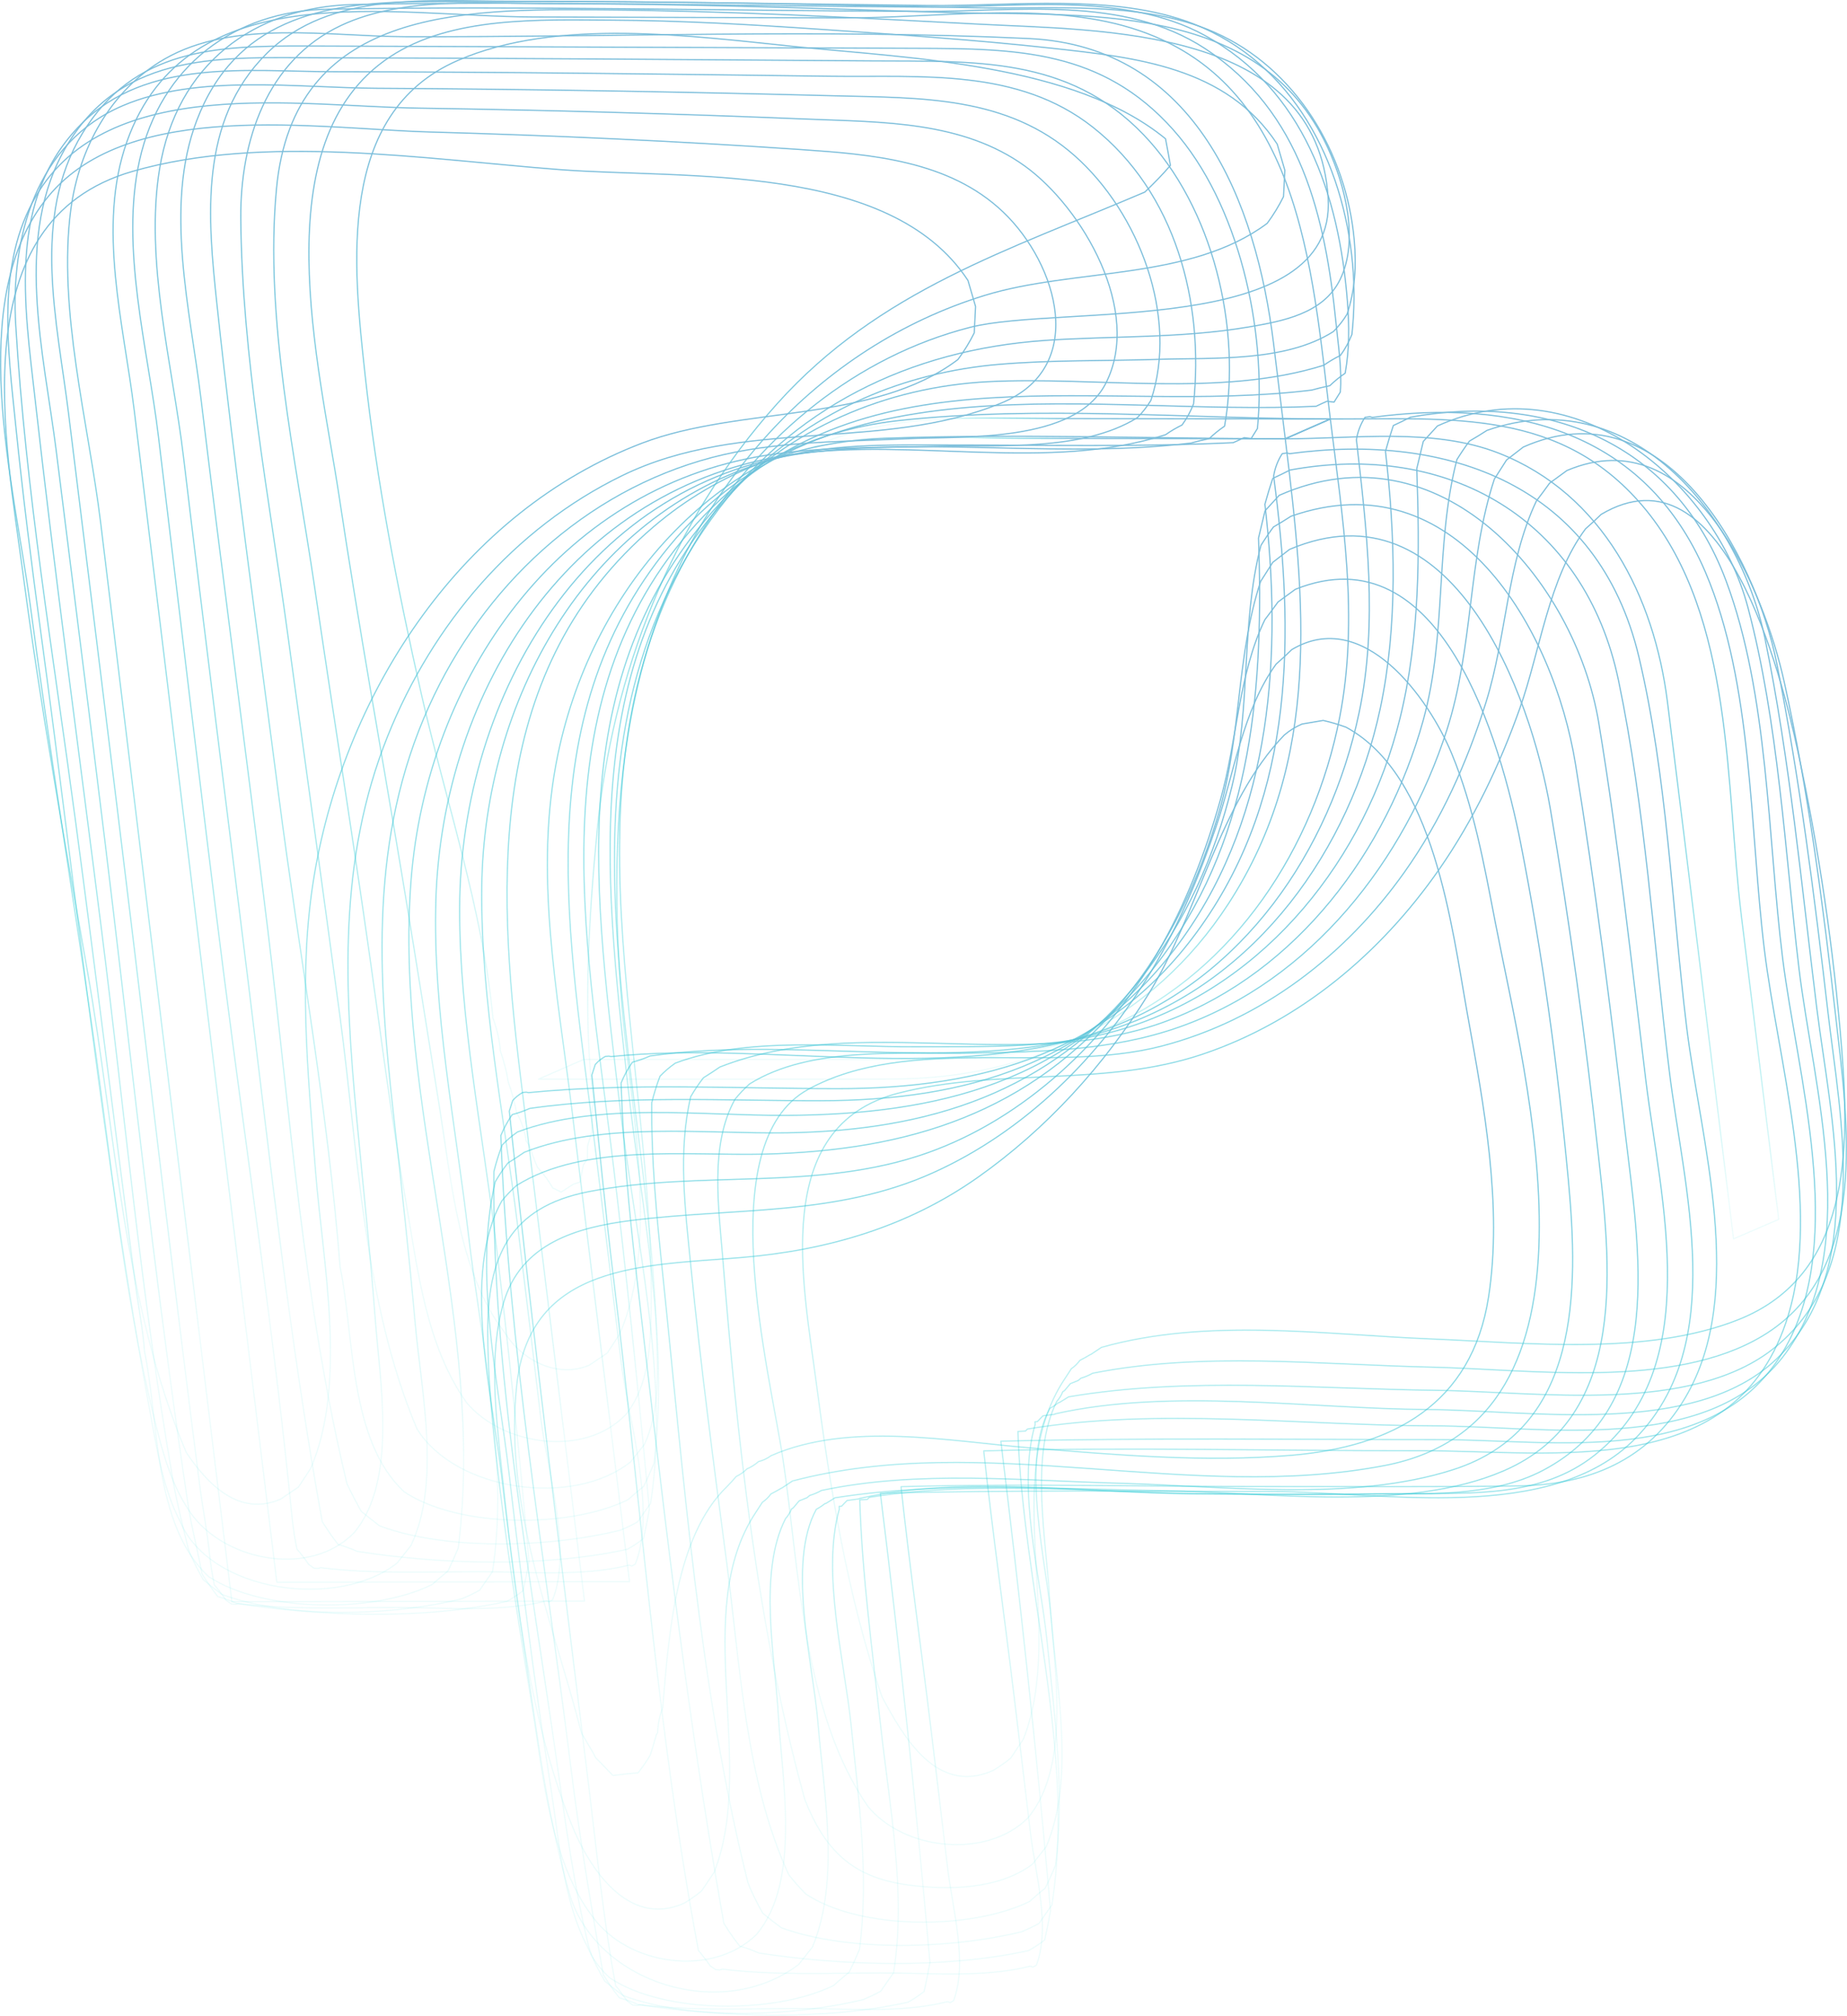 <?xml version="1.0" encoding="UTF-8"?>
<svg width="1935.258px" height="2112.289px" viewBox="0 0 1935.258 2112.289" version="1.1" xmlns="http://www.w3.org/2000/svg" xmlns:xlink="http://www.w3.org/1999/xlink">
    <title>资源 6</title>
    <defs>
        <linearGradient x1="50%" y1="29.672%" x2="24.616%" y2="75.626%" id="linearGradient-1">
            <stop stop-color="#7CBEDB" offset="0%"></stop>
            <stop stop-color="#03D3D3" stop-opacity="0.072" offset="100%"></stop>
        </linearGradient>
        <linearGradient x1="50%" y1="19.405%" x2="40.812%" y2="88.569%" id="linearGradient-2">
            <stop stop-color="#7CBEDB" offset="0%"></stop>
            <stop stop-color="#03D3D3" stop-opacity="0.072" offset="100%"></stop>
        </linearGradient>
        <linearGradient x1="50%" y1="19.405%" x2="33.065%" y2="88.569%" id="linearGradient-3">
            <stop stop-color="#7CBEDB" offset="0%"></stop>
            <stop stop-color="#03D3D3" stop-opacity="0.072" offset="100%"></stop>
        </linearGradient>
        <linearGradient x1="50%" y1="19.405%" x2="34.159%" y2="88.569%" id="linearGradient-4">
            <stop stop-color="#7CBEDB" offset="0%"></stop>
            <stop stop-color="#03D3D3" stop-opacity="0.072" offset="100%"></stop>
        </linearGradient>
        <linearGradient x1="50%" y1="19.405%" x2="34.79%" y2="88.569%" id="linearGradient-5">
            <stop stop-color="#7CBEDB" offset="0%"></stop>
            <stop stop-color="#03D3D3" stop-opacity="0.072" offset="100%"></stop>
        </linearGradient>
        <linearGradient x1="50%" y1="19.405%" x2="35.055%" y2="88.569%" id="linearGradient-6">
            <stop stop-color="#7CBEDB" offset="0%"></stop>
            <stop stop-color="#03D3D3" stop-opacity="0.072" offset="100%"></stop>
        </linearGradient>
        <linearGradient x1="50%" y1="19.405%" x2="35.135%" y2="88.569%" id="linearGradient-7">
            <stop stop-color="#7CBEDB" offset="0%"></stop>
            <stop stop-color="#03D3D3" stop-opacity="0.072" offset="100%"></stop>
        </linearGradient>
        <linearGradient x1="50%" y1="19.405%" x2="34.978%" y2="88.569%" id="linearGradient-8">
            <stop stop-color="#7CBEDB" offset="0%"></stop>
            <stop stop-color="#03D3D3" stop-opacity="0.072" offset="100%"></stop>
        </linearGradient>
        <linearGradient x1="50%" y1="19.405%" x2="34.795%" y2="88.569%" id="linearGradient-9">
            <stop stop-color="#7CBEDB" offset="0%"></stop>
            <stop stop-color="#03D3D3" stop-opacity="0.072" offset="100%"></stop>
        </linearGradient>
        <linearGradient x1="50%" y1="19.405%" x2="28.148%" y2="88.569%" id="linearGradient-10">
            <stop stop-color="#7CBEDB" offset="0%"></stop>
            <stop stop-color="#03D3D3" stop-opacity="0.072" offset="100%"></stop>
        </linearGradient>
        <linearGradient x1="50%" y1="19.405%" x2="32.843%" y2="88.569%" id="linearGradient-11">
            <stop stop-color="#7CBEDB" offset="0%"></stop>
            <stop stop-color="#03D3D3" stop-opacity="0.072" offset="100%"></stop>
        </linearGradient>
        <linearGradient x1="50%" y1="19.405%" x2="34.357%" y2="88.569%" id="linearGradient-12">
            <stop stop-color="#7CBEDB" offset="0%"></stop>
            <stop stop-color="#03D3D3" stop-opacity="0.072" offset="100%"></stop>
        </linearGradient>
        <linearGradient x1="50%" y1="19.405%" x2="34.834%" y2="88.569%" id="linearGradient-13">
            <stop stop-color="#7CBEDB" offset="0%"></stop>
            <stop stop-color="#03D3D3" stop-opacity="0.072" offset="100%"></stop>
        </linearGradient>
        <linearGradient x1="50%" y1="19.405%" x2="35.074%" y2="88.569%" id="linearGradient-14">
            <stop stop-color="#7CBEDB" offset="0%"></stop>
            <stop stop-color="#03D3D3" stop-opacity="0.072" offset="100%"></stop>
        </linearGradient>
        <linearGradient x1="50%" y1="19.405%" x2="35.18%" y2="88.569%" id="linearGradient-15">
            <stop stop-color="#7CBEDB" offset="0%"></stop>
            <stop stop-color="#03D3D3" stop-opacity="0.072" offset="100%"></stop>
        </linearGradient>
        <linearGradient x1="50%" y1="19.405%" x2="35.011%" y2="88.569%" id="linearGradient-16">
            <stop stop-color="#7CBEDB" offset="0%"></stop>
            <stop stop-color="#03D3D3" stop-opacity="0.072" offset="100%"></stop>
        </linearGradient>
        <linearGradient x1="50%" y1="19.405%" x2="34.804%" y2="88.569%" id="linearGradient-17">
            <stop stop-color="#7CBEDB" offset="0%"></stop>
            <stop stop-color="#03D3D3" stop-opacity="0.072" offset="100%"></stop>
        </linearGradient>
        <linearGradient x1="50%" y1="49.902%" x2="24.616%" y2="50.123%" id="linearGradient-18">
            <stop stop-color="#7CBEDB" offset="0%"></stop>
            <stop stop-color="#03D3D3" stop-opacity="0.072" offset="100%"></stop>
        </linearGradient>
        <linearGradient x1="50%" y1="19.405%" x2="34.759%" y2="88.569%" id="linearGradient-19">
            <stop stop-color="#7CBEDB" offset="0%"></stop>
            <stop stop-color="#03D3D3" stop-opacity="0.072" offset="100%"></stop>
        </linearGradient>
        <linearGradient x1="50%" y1="19.405%" x2="34.713%" y2="88.569%" id="linearGradient-20">
            <stop stop-color="#7CBEDB" offset="0%"></stop>
            <stop stop-color="#03D3D3" stop-opacity="0.072" offset="100%"></stop>
        </linearGradient>
        <linearGradient x1="50%" y1="19.405%" x2="37.486%" y2="88.569%" id="linearGradient-21">
            <stop stop-color="#7CBEDB" offset="0%"></stop>
            <stop stop-color="#03D3D3" stop-opacity="0.072" offset="100%"></stop>
        </linearGradient>
        <linearGradient x1="50%" y1="19.405%" x2="36.732%" y2="88.569%" id="linearGradient-22">
            <stop stop-color="#7CBEDB" offset="0%"></stop>
            <stop stop-color="#03D3D3" stop-opacity="0.072" offset="100%"></stop>
        </linearGradient>
        <linearGradient x1="50%" y1="19.405%" x2="36.233%" y2="88.569%" id="linearGradient-23">
            <stop stop-color="#7CBEDB" offset="0%"></stop>
            <stop stop-color="#03D3D3" stop-opacity="0.072" offset="100%"></stop>
        </linearGradient>
        <linearGradient x1="50%" y1="19.405%" x2="35.864%" y2="88.569%" id="linearGradient-24">
            <stop stop-color="#7CBEDB" offset="0%"></stop>
            <stop stop-color="#03D3D3" stop-opacity="0.072" offset="100%"></stop>
        </linearGradient>
        <linearGradient x1="50%" y1="19.405%" x2="35.602%" y2="88.569%" id="linearGradient-25">
            <stop stop-color="#7CBEDB" offset="0%"></stop>
            <stop stop-color="#03D3D3" stop-opacity="0.072" offset="100%"></stop>
        </linearGradient>
        <linearGradient x1="50%" y1="19.405%" x2="35.319%" y2="88.569%" id="linearGradient-26">
            <stop stop-color="#7CBEDB" offset="0%"></stop>
            <stop stop-color="#03D3D3" stop-opacity="0.072" offset="100%"></stop>
        </linearGradient>
        <linearGradient x1="50%" y1="19.405%" x2="35.124%" y2="88.569%" id="linearGradient-27">
            <stop stop-color="#7CBEDB" offset="0%"></stop>
            <stop stop-color="#03D3D3" stop-opacity="0.072" offset="100%"></stop>
        </linearGradient>
        <linearGradient x1="50%" y1="19.405%" x2="34.875%" y2="88.569%" id="linearGradient-28">
            <stop stop-color="#7CBEDB" offset="0%"></stop>
            <stop stop-color="#03D3D3" stop-opacity="0.072" offset="100%"></stop>
        </linearGradient>
        <linearGradient x1="50%" y1="19.405%" x2="36.923%" y2="88.569%" id="linearGradient-29">
            <stop stop-color="#7CBEDB" offset="0%"></stop>
            <stop stop-color="#03D3D3" stop-opacity="0.072" offset="100%"></stop>
        </linearGradient>
        <linearGradient x1="50%" y1="19.405%" x2="36.262%" y2="88.569%" id="linearGradient-30">
            <stop stop-color="#7CBEDB" offset="0%"></stop>
            <stop stop-color="#03D3D3" stop-opacity="0.072" offset="100%"></stop>
        </linearGradient>
        <linearGradient x1="50%" y1="19.405%" x2="35.863%" y2="88.569%" id="linearGradient-31">
            <stop stop-color="#7CBEDB" offset="0%"></stop>
            <stop stop-color="#03D3D3" stop-opacity="0.072" offset="100%"></stop>
        </linearGradient>
        <linearGradient x1="50%" y1="19.405%" x2="35.605%" y2="88.569%" id="linearGradient-32">
            <stop stop-color="#7CBEDB" offset="0%"></stop>
            <stop stop-color="#03D3D3" stop-opacity="0.072" offset="100%"></stop>
        </linearGradient>
        <linearGradient x1="50%" y1="19.405%" x2="35.379%" y2="88.569%" id="linearGradient-33">
            <stop stop-color="#7CBEDB" offset="0%"></stop>
            <stop stop-color="#03D3D3" stop-opacity="0.072" offset="100%"></stop>
        </linearGradient>
        <linearGradient x1="50%" y1="19.405%" x2="35.086%" y2="88.569%" id="linearGradient-34">
            <stop stop-color="#7CBEDB" offset="0%"></stop>
            <stop stop-color="#03D3D3" stop-opacity="0.072" offset="100%"></stop>
        </linearGradient>
        <linearGradient x1="50%" y1="19.405%" x2="34.845%" y2="88.569%" id="linearGradient-35">
            <stop stop-color="#7CBEDB" offset="0%"></stop>
            <stop stop-color="#03D3D3" stop-opacity="0.072" offset="100%"></stop>
        </linearGradient>
    </defs>
    <g id="PP" stroke="none" stroke-width="1" fill="none" fill-rule="evenodd">
        <g id="资源-6" transform="translate(0.632, 0.634)">
            <g id="编组" transform="translate(533, 470)"></g>
            <g id="编组" stroke-linecap="round" stroke-linejoin="round" stroke-width="1.25">
                <path d="M1346.041,459.165 C1366.886,629.032 1384.622,795.378 1286.465,946.406 C1206.686,1069.15 1079.293,1129.617 935.2,1130.078 C811.361,1130.473 687.521,1130.128 563.681,1130.144 L610.786,1109.593 C720.723,1109.593 830.676,1109.56 940.613,1109.544 C1019.059,1109.544 1092.899,1107.487 1165.373,1074.004 C1293.935,1014.639 1376.231,887.93 1402.951,751.595 C1423.516,646.654 1406.126,543.193 1393.26,438.433 L1346.041,459.148 L1346.041,459.148 L1346.041,459.165 Z" id="路径" stroke="url(#linearGradient-1)"></path>
                <path d="M1815.733,1297.543 C1792.649,1110.021 1770.027,922.433 1746.5,734.96 C1732.679,624.836 1679.06,517.197 1569.929,474.286 C1501.107,447.219 1418.317,459.28 1346.024,459.165 L1393.243,438.449 C1519.798,438.663 1636.595,426.504 1724.19,534.012 C1816.555,647.361 1807.078,822.148 1824.008,959.668 C1837.039,1065.481 1850.053,1171.311 1863.083,1277.124 L1815.716,1297.56 L1815.716,1297.56 L1815.733,1297.543 Z" id="路径" stroke="url(#linearGradient-2)"></path>
                <path d="M923.354,1777.052 C887.125,1671.551 869.126,1558.86 854.648,1448.407 C840.959,1343.975 806.129,1179.488 940.646,1144.87 C1045.121,1117.985 1155.798,1138.864 1259.22,1104.098 C1361.342,1069.776 1446.336,998.153 1507.458,910.126 C1543.391,858.363 1570.702,801.121 1591.762,741.789 C1613.249,681.239 1621.87,605.717 1660.649,553.543 C1666.26,548.656 1671.706,543.605 1677.02,538.389 C1805.68,461.945 1866.226,708.158 1883.09,786.378 C1905.137,888.637 1920.602,993.71 1929.026,1098.01 C1937.614,1204.498 1938.174,1335.584 1820.899,1382.181 C1724.716,1420.403 1600.367,1406.549 1498.969,1402.435 C1384.869,1397.795 1264.649,1379.976 1153.445,1411.254 L1142.586,1418.494 L1142.076,1418.659 C1138.44,1420.83 1134.64,1422.936 1130.856,1424.878 C1128.371,1428.3 1125.377,1431.229 1121.905,1433.615 C1119.602,1437.268 1117.249,1440.904 1114.831,1444.474 C1045.696,1548.527 1117.101,1707.338 1071.527,1821.987 C1067.101,1828.568 1062.692,1835.149 1058.299,1841.747 C1052.524,1846.47 1046.404,1850.747 1039.987,1854.581 C981.12,1880.907 945.944,1819.617 923.354,1777.068 L923.354,1777.068 L923.354,1777.052 Z" id="路径" stroke="url(#linearGradient-3)"></path>
                <path d="M908.711,1892.145 C840.153,1793.374 837.208,1644.6 819.817,1528.816 C805.931,1436.28 743.312,1197.456 846.026,1140.97 C951.669,1082.873 1101.455,1125.488 1216.558,1095.542 C1321.115,1068.328 1409.022,1000.654 1471.015,913.153 C1509.432,858.939 1536.629,798.34 1556.438,735.043 C1577.777,666.777 1578.452,588.967 1609.185,524.305 C1613.891,518.167 1618.481,511.964 1622.973,505.695 C1629.011,501.253 1635.082,496.827 1641.153,492.417 C1773.383,436.376 1847.717,618.337 1868.825,713.883 C1894.327,829.306 1909.645,948.068 1922.905,1065.498 C1935.41,1176.198 1959.529,1331.175 1845.956,1399.358 C1752.242,1455.63 1603.46,1434.289 1498.771,1431.953 C1381.842,1429.337 1259.434,1415.516 1144.232,1438.37 C1140.316,1440.558 1136.203,1442.302 1131.925,1443.586 L1129.145,1445.939 L1120.935,1449.229 L1114.617,1456.683 L1112.906,1457.736 C1111.425,1461.504 1109.319,1464.91 1106.604,1467.904 C1078.158,1525.097 1095.696,1613.305 1099.168,1674.661 C1102.968,1741.89 1123.222,1848.609 1076.167,1904.6 C1032.666,1947.61 946.454,1938.412 908.678,1892.178 L908.678,1892.178 L908.711,1892.145 Z" id="路径" stroke="url(#linearGradient-4)"></path>
                <path d="M842.785,1885.481 C792.358,1703.784 771.693,1505.238 756.622,1317.436 C752.427,1265.064 742.819,1199.052 769.505,1151.238 C774.177,1145.495 779.261,1140.148 784.773,1135.212 C848.544,1095.131 944.627,1104.378 1016.789,1102.93 C1090.645,1101.432 1164.386,1100.478 1234.771,1075.666 C1373.5,1026.766 1471.295,901.109 1515.405,764.199 C1543.062,678.36 1537.353,585.891 1565.141,501.368 C1569.403,494.704 1573.647,488.024 1577.909,481.361 C1583.749,476.836 1589.59,472.328 1595.447,467.819 C1742.057,402.696 1838.388,580.56 1861.093,694.83 C1885.048,815.402 1900.53,938.426 1914.728,1060.512 C1927.891,1173.664 1961.619,1327.686 1859.563,1410.942 C1772.133,1482.285 1610.074,1457.522 1504.365,1456.272 C1377.284,1454.758 1244.61,1441.792 1119.01,1463.1 L1109.368,1469.072 L1108.431,1469.188 C1105.683,1471.425 1102.573,1473.466 1099.415,1475.144 C1068.121,1531.876 1096.19,1637.294 1101.191,1698.963 C1107.131,1772.165 1125.344,1865.128 1095.499,1934.612 C1090.727,1940.7 1085.923,1946.771 1081.119,1952.826 C1045.762,1979.547 991.682,1980.287 949.547,1974.397 C892.258,1966.384 863.762,1938.248 842.785,1885.481 L842.785,1885.481 L842.785,1885.481 Z" id="路径" stroke="url(#linearGradient-5)"></path>
                <path d="M825.79,1963.784 C780.248,1864.881 774.885,1743.634 760.768,1636.669 C746.652,1529.704 733.44,1429.452 723.158,1325.482 C717.383,1266.956 709.518,1206.324 723.092,1148.523 C727.073,1141.645 731.516,1135.047 736.402,1128.762 C742.243,1125.126 748.001,1121.358 753.677,1117.458 C900.567,1059.689 1073.6,1125.817 1223.517,1068.624 C1358.907,1016.976 1452.72,890.974 1490.627,754.03 C1515.553,663.979 1502.818,569.815 1525.885,480.982 C1530.015,474.335 1534.391,467.852 1539.047,461.567 C1545.266,457.996 1551.387,454.261 1557.409,450.362 C1707.062,398.006 1821.935,537.928 1848.819,669.179 C1874.814,796.053 1886.923,926.662 1902.883,1055.099 C1917.46,1172.364 1957.851,1331.01 1860.467,1423.677 C1774.206,1505.764 1604.266,1477.102 1494.954,1476.378 C1371.476,1475.555 1225.969,1453.639 1105.124,1480.886 L1104.35,1481.363 L1092.11,1482.992 L1086.318,1489.031 L1083.801,1489.179 L1083.982,1492.042 C1064.436,1558.399 1089.773,1652.152 1096.502,1719.645 C1104.235,1797.158 1115.39,1876.366 1105.272,1954.011 C1101.998,1962.122 1098.394,1970.102 1094.495,1977.918 C1088.885,1982.459 1083.373,1987.148 1078.01,1991.969 C1017.102,2021.783 900.797,2022.194 843.674,1984.055 C837.306,1977.638 831.351,1970.876 825.773,1963.768 L825.773,1963.768 L825.79,1963.784 Z" id="路径" stroke="url(#linearGradient-6)"></path>
                <path d="M782.897,1971.665 C731.45,1765.649 715.622,1543.871 693.559,1332.771 C687.34,1273.307 681.631,1214.633 682.256,1154.824 C684.592,1145.429 687.472,1136.199 690.894,1127.133 C695.764,1122.032 701.144,1117.425 706.935,1113.411 C782.075,1085.127 878.833,1096.694 957.855,1096.249 C1033.324,1095.822 1109.549,1099.145 1182.205,1075.6 C1327.482,1028.526 1429.933,898.658 1466.096,752.73 C1487.304,667.171 1486.909,577.911 1483.832,490.476 C1486.053,480.949 1488.34,471.423 1490.66,461.929 C1495.596,456.516 1500.548,451.119 1505.5,445.722 C1647.997,380.862 1795.43,502.438 1830.803,635.844 C1862.804,756.531 1869.434,889.641 1884.225,1013.521 C1899.131,1138.404 1952.57,1312.911 1866.9,1421.916 C1786.134,1524.669 1616.753,1493.753 1500.959,1493.473 C1363.875,1493.144 1211.342,1474.058 1075.871,1496.846 L1073.863,1498.952 L1065.95,1499.397 C1070.77,1660.297 1126.808,1835.594 1101.52,1995.556 C1096.963,2001.924 1092.504,2008.357 1088.112,2014.84 C1082.139,2018.13 1075.969,2021.076 1069.652,2023.642 C997.079,2041.396 888.886,2045.443 817.826,2019.331 C811.311,2014.511 804.895,2009.459 798.643,2004.243 C792.703,1993.664 787.093,1982.985 782.914,1971.698 L782.914,1971.698 L782.897,1971.665 Z" id="路径" stroke="url(#linearGradient-7)"></path>
                <path d="M757.56,2013.474 C717.547,1787.714 692.095,1558.613 665.738,1330.582 C658.169,1265.08 652.345,1200.055 650.124,1134.29 C653.217,1126.574 657.264,1119.12 662.036,1112.39 C668.222,1110.794 674.507,1108.59 680.397,1105.941 C840.021,1083.136 1015.374,1128.466 1170.128,1076.127 C1316.36,1026.667 1414.138,889.131 1445.53,741.953 C1464.056,655.095 1461.259,560.173 1451.042,472.426 C1453.51,463.311 1456.257,454.229 1459.285,445.278 C1465.29,442.546 1471.312,439.618 1477.185,436.557 C1621.41,410.429 1753.986,464.068 1807.819,607.757 C1852.685,727.523 1851.353,876.511 1867.131,1003.138 C1882.382,1125.52 1934.192,1296.655 1870.569,1410.646 C1798.638,1539.527 1629.175,1507.804 1505.023,1507.87 C1352.704,1507.952 1200.204,1505.781 1048.049,1509.581 C1068.072,1673.246 1085.874,1837.42 1100.089,2001.578 C1098.296,2011.812 1096.272,2021.997 1094.018,2032.149 C1088.72,2036.312 1082.995,2040.08 1077.055,2043.354 C989.823,2062.456 882.502,2059.462 794.447,2045.871 C787.981,2042.992 781.203,2040.557 774.441,2038.664 C768.485,2031.096 762.907,2023.099 757.84,2014.856 L757.577,2013.49 L757.577,2013.49 L757.56,2013.474 Z" id="路径" stroke="url(#linearGradient-8)"></path>
                <path d="M743.493,2059.363 C739.676,2053.785 735.563,2048.405 731.186,2043.272 C687.439,1811.374 670.673,1571.332 641.98,1336.917 C633.375,1266.643 626.86,1196.024 619.473,1125.981 L623.076,1114.842 C626.07,1111.42 629.558,1108.606 633.556,1106.401 L637.192,1106.056 L639.66,1106.533 C808.284,1089.339 997.819,1136.956 1159.352,1077.575 C1301.914,1025.17 1392.964,890.908 1423.401,746.264 C1443.309,651.656 1431.447,555.172 1420.604,460.251 C1421.855,451.876 1424.915,443.879 1429.571,436.689 L1434.671,435.965 L1437.287,436.722 C1584.029,416.796 1722.939,450.856 1786.216,598.774 C1836.233,715.677 1832.662,869.008 1848.046,994.5 C1862.343,1111.074 1907.868,1263.205 1873.07,1377.623 C1819.747,1552.937 1630.228,1519.305 1485.724,1519.536 C1334.063,1519.783 1181.662,1515.538 1030.099,1519.733 C1039.395,1605.424 1051.554,1690.933 1061.869,1776.525 C1067.628,1824.356 1073.419,1872.187 1079.063,1920.034 C1083.965,1961.579 1100.402,2018.542 1085.265,2058.672 L1081.662,2060.696 L1078.947,2059.692 C1029.491,2072.164 971.939,2066.586 921.166,2066.767 C866.592,2066.965 810.521,2069.433 756.31,2062.802 L753.398,2063.641 L749.087,2063.263 L743.493,2059.297 L743.493,2059.297 L743.493,2059.363 Z" id="路径" stroke="url(#linearGradient-9)"></path>
                <path d="M621.891,1838.062 L622.944,1840.645 C629.048,1846.799 635.086,1853.035 641.009,1859.336 L642.161,1859.83 C650.716,1858.662 659.321,1857.74 667.942,1857.082 C672.565,1851.192 676.794,1845.022 680.644,1838.588 C682.98,1831.595 685.102,1824.471 686.994,1817.314 L688.475,1814.862 C688.722,1805.928 690.482,1797.174 693.724,1788.915 C699.877,1717.292 706.228,1609.817 761.278,1556.935 C764.553,1553.628 767.761,1550.107 770.755,1546.536 C775,1544.529 778.801,1541.847 782.091,1538.523 C786.5,1536.68 790.515,1534.147 794.102,1530.955 C798.889,1529.77 803.282,1527.697 807.231,1524.768 C889.1,1488.866 993.87,1509.614 1080.017,1516.689 C1170.128,1524.093 1262.165,1531.958 1352.539,1524.34 C1458.659,1515.406 1541.647,1470.948 1559.054,1358.471 C1573.894,1262.563 1554.102,1157.441 1537.089,1062.997 C1520.308,969.836 1502.374,811.569 1409.729,761.385 C1401.914,758.522 1393.836,756.136 1385.774,754.31 L1363.513,758.094 C1356.817,761.007 1350.68,764.824 1345.103,769.53 C1277.729,838.849 1254.136,958.088 1202.886,1040.817 C1156.538,1115.632 1095.746,1182.467 1023.864,1233.127 C950.09,1285.137 865.868,1309.587 776.464,1317.09 C674.194,1325.679 554.254,1322.619 540.73,1451.352 C527.403,1578.292 578.127,1696.314 608.597,1815.257 C612.974,1822.809 617.449,1830.444 621.924,1838.012 L621.924,1838.012 L621.891,1838.062 Z" id="路径" stroke="url(#linearGradient-10)"></path>
                <path d="M598.018,1910.606 C616.264,1956.511 657.38,2020.072 716.214,1993.68 C722.615,1989.863 728.735,1985.569 734.51,1980.863 C738.903,1974.281 743.296,1967.7 747.721,1961.135 C792.489,1846.601 722.467,1688.284 791.107,1584.429 C793.509,1580.858 795.879,1577.239 798.165,1573.602 C801.637,1571.217 804.631,1568.304 807.099,1564.882 C810.883,1562.94 814.668,1560.834 818.304,1558.663 L818.814,1558.498 L829.656,1551.275 C1030.724,1498.492 1245.827,1574.326 1450.236,1535.068 C1694.937,1488.076 1598.54,1134.192 1565.931,964.999 C1554.579,906.078 1543.588,845.002 1520.522,789.274 C1496.27,730.666 1427.794,635.284 1352.852,680.104 C1347.554,685.303 1342.108,690.355 1336.498,695.225 C1301.569,743.22 1292.586,809.463 1273.78,864.928 C1255.995,917.349 1234.606,968.684 1206.127,1016.318 C1151.997,1106.846 1073.14,1185.083 976.562,1228.471 C875.493,1273.883 768.863,1264.718 661.328,1278.194 C603.119,1285.483 545.172,1302.414 527.008,1364.46 C511.197,1418.478 518.963,1481.281 524.738,1536.269 C537.555,1658.289 552.263,1796.187 598.018,1910.606 L598.018,1910.606 Z" id="路径" stroke="url(#linearGradient-11)"></path>
                <path d="M620.41,2007.946 C656.804,2058.87 745.55,2072.065 791.88,2026.604 C839.001,1971.04 818.698,1863.976 814.931,1797.092 C811.509,1736.378 793.592,1647.117 822.433,1590.714 C825.131,1587.736 827.237,1584.33 828.718,1580.579 L830.429,1579.526 L836.731,1572.072 L844.94,1568.798 L847.721,1566.445 C851.999,1565.162 856.112,1563.418 860.011,1561.229 C961.475,1539.691 1070.079,1550.929 1173.254,1553.677 C1283.076,1556.606 1415.948,1573.454 1522.068,1539.379 C1655.088,1496.682 1653.41,1351.725 1642.749,1236.945 C1631.742,1118.363 1615.585,998.877 1592.519,882.072 C1572.051,778.497 1510.058,555.254 1356.62,616.889 C1350.549,621.282 1344.494,625.708 1338.456,630.151 C1333.981,636.436 1329.374,642.623 1324.669,648.743 C1296.847,706.282 1295.564,775.634 1278.305,836.792 C1262.527,892.734 1241.549,947.426 1212.231,997.791 C1158.463,1090.162 1073.205,1171.031 971.528,1207.279 C856.293,1248.347 733.737,1224.9 615.656,1248.182 C533.063,1264.455 509.848,1316.531 510.398,1396.989 C510.852,1460.27 518.65,1523.847 526.63,1586.551 C535.317,1654.768 546.505,1722.639 557.314,1790.494 C568.321,1859.534 576.416,1950.786 620.377,2007.946 L620.377,2007.946 L620.41,2007.946 Z" id="路径" stroke="url(#linearGradient-12)"></path>
                <path d="M596.62,1985.651 C625.182,2078.071 756.524,2118.744 836.253,2057.833 C841.058,2051.778 845.845,2045.723 850.617,2039.652 C879.886,1969.576 862.364,1878.011 856.375,1804.381 C851.341,1742.581 823.552,1637.821 854.68,1580.924 C857.839,1579.246 860.949,1577.206 863.697,1574.968 L864.634,1574.853 L874.276,1568.88 C987.24,1551.16 1103.873,1559.781 1218.022,1561.427 C1326.297,1562.99 1473.253,1584.511 1574.865,1540.629 C1707.556,1483.338 1686.579,1321.829 1673.647,1205.551 C1660.304,1085.555 1644.032,965.739 1623.746,846.763 C1603.46,727.787 1521.805,502.388 1350.516,575.08 C1344.659,579.572 1338.818,584.081 1332.994,588.605 C1328.749,595.269 1324.488,601.933 1320.243,608.597 C1294.922,685.484 1299.94,769.99 1277.219,848.375 C1256.62,919.455 1224.998,988.231 1177.746,1045.671 C1078.882,1165.815 951.143,1205.074 800.074,1208.743 C720.245,1210.685 611.148,1197.275 540.516,1241.65 C535.004,1246.586 529.92,1251.917 525.264,1257.66 C482.833,1332.951 515.097,1462.129 524.59,1543.394 C535.087,1633.428 547.936,1723.347 561.444,1812.953 C570.197,1871.018 580.167,1929.215 596.653,1985.651 L596.653,1985.651 L596.62,1985.651 Z" id="路径" stroke="url(#linearGradient-13)"></path>
                <path d="M614.997,2039.504 C619.966,2052.107 628.489,2063.065 638.558,2072.148 C695.747,2110.123 811.788,2109.892 872.68,2079.996 C878.06,2075.175 883.555,2070.486 889.165,2065.945 C893.015,2058.113 896.618,2050.149 899.942,2042.07 C910.06,1964.623 899.103,1885.366 891.238,1808.034 C884.328,1740.097 859.863,1647.71 878.784,1580.743 L878.603,1577.88 L881.12,1577.732 L886.911,1571.694 L899.136,1570.065 L899.909,1569.588 C1007.493,1544.957 1136.795,1563.796 1246.765,1564.685 C1307.772,1565.178 1368.811,1565.754 1429.818,1564.931 C1490.824,1564.109 1560.864,1569.259 1616.276,1540.021 C1747.092,1471.03 1716.243,1306.412 1702.242,1186.382 C1687.188,1057.287 1670.899,928.093 1650.103,799.821 C1627.217,658.681 1525.013,479.633 1352.029,540.347 C1346.008,544.246 1339.904,547.981 1333.685,551.552 C1329.029,557.837 1324.652,564.303 1320.522,570.951 C1299.233,652.791 1310.552,740.242 1290.167,823.448 C1272.217,896.749 1241.451,965.41 1194.593,1024.841 C1100.138,1144.64 971.676,1184.26 823.568,1186.432 C736.715,1187.699 630.841,1174.503 548.841,1206.752 C543.181,1210.652 537.423,1214.419 531.582,1218.039 C526.663,1224.275 522.204,1230.89 518.272,1237.784 C495.501,1334.696 521.464,1446.646 532.849,1544.167 C545.551,1652.86 559.058,1761.816 576.12,1869.883 C584.741,1924.509 588.887,1989.814 614.965,2039.52 L614.965,2039.52 L614.997,2039.504 Z" id="路径" stroke="url(#linearGradient-14)"></path>
                <path d="M615.869,2037.858 C619.538,2051.268 626.169,2063.23 632.997,2075.34 C639.232,2080.539 645.649,2085.59 652.164,2090.411 C722.401,2116.984 831.976,2112.327 903.792,2094.673 C910.11,2092.106 916.263,2089.177 922.235,2085.886 C926.612,2079.404 931.087,2072.987 935.644,2066.619 C949.135,1982.656 931.367,1892.293 922.137,1808.281 C913.466,1729.254 902.657,1650.276 900.205,1571.019 L908.119,1570.575 L910.126,1568.469 C1026.924,1549.432 1156.324,1564.339 1274.471,1564.816 C1341.105,1565.079 1407.755,1565.458 1474.405,1564.586 C1541.894,1563.714 1614.121,1568.633 1670.11,1524.242 C1786.809,1431.723 1739.26,1257.446 1723.877,1131.608 C1708.609,1006.791 1695.052,881.052 1674.552,756.992 C1649.642,606.293 1508.347,443.731 1339.673,518.431 C1334.721,523.811 1329.769,529.208 1324.85,534.621 C1322.53,544.115 1320.259,553.625 1318.022,563.135 C1323.385,716.73 1312.823,871.081 1218.878,999.683 C1120.787,1133.961 981.366,1167.23 823.651,1168.168 C734.987,1168.695 625.593,1153.887 541.569,1185.543 C535.778,1189.542 530.398,1194.149 525.528,1199.249 C522.105,1208.299 519.226,1217.529 516.89,1226.908 C514.455,1434.75 555.34,1649.914 584.165,1855.404 C592.77,1916.71 601.375,1977.654 615.869,2037.858 L615.869,2037.858 Z" id="路径" stroke="url(#linearGradient-15)"></path>
                <path d="M631.253,2066.882 C631.434,2067.574 631.565,2068.281 631.68,2069.005 C636.748,2077.232 642.309,2085.228 648.265,2092.797 C655.027,2094.689 661.789,2097.124 668.255,2099.987 C756.211,2113.282 863.647,2116.902 950.698,2097.437 C956.638,2094.179 962.347,2090.395 967.645,2086.248 C969.915,2076.113 971.955,2065.928 973.732,2055.71 C959.418,1891.734 942.143,1727.592 921.791,1564.125 C1058.645,1560.555 1195.827,1562.151 1332.829,1562.315 C1448.36,1562.447 1624.585,1596.934 1713.166,1506.389 C1810.616,1406.779 1763.479,1244.563 1748.523,1122.427 C1731.939,986.997 1723.071,846.319 1695.282,712.748 C1659.942,542.881 1515.915,461.369 1350.861,491.957 C1344.971,495.017 1338.966,497.946 1332.961,500.677 C1329.933,509.611 1327.186,518.677 1324.718,527.793 C1342.849,683.888 1332.944,849.609 1239.049,981.831 C1145.153,1114.052 1012.347,1152.603 858.975,1152.801 C758.317,1152.932 654.171,1146.614 554.402,1160.879 C548.528,1163.512 542.244,1165.733 536.057,1167.329 C531.401,1174.125 527.354,1181.562 524.146,1189.213 C531.878,1410.3 570.197,1631.898 597.508,1851.422 C606.524,1923.933 618.37,1995.161 631.22,2066.899 L631.22,2066.899 L631.253,2066.882 Z" id="路径" stroke="url(#linearGradient-16)"></path>
                <path d="M647.278,2083.501 L656.837,2096.532 L662.431,2100.497 L666.741,2100.876 L669.653,2100.037 C723.865,2106.667 779.903,2104.183 834.46,2103.985 C885.217,2103.788 942.768,2109.382 992.192,2096.894 L994.907,2097.898 L998.51,2095.874 C1013.647,2055.76 997.227,1998.83 992.324,1957.301 C986.697,1909.487 980.906,1861.673 975.147,1813.875 C964.848,1728.332 952.689,1642.872 943.426,1557.231 C1072.136,1553.743 1201.536,1557.28 1330.312,1557.099 C1416.935,1556.968 1503.641,1557.708 1590.265,1556.425 C1663.874,1555.339 1726.361,1529.803 1765.206,1463.89 C1830.31,1353.42 1780.984,1194.066 1766.473,1074.564 C1751.073,947.706 1746.088,812.21 1716.605,687.87 C1673.927,507.917 1516.902,452.188 1350.565,474.779 L1347.949,474.022 L1342.849,474.746 C1338.226,481.953 1335.165,489.916 1333.882,498.291 C1355.534,662.12 1357.13,829.865 1257.41,970.544 C1164.403,1101.761 1030.626,1140.214 876.957,1140.148 C769.817,1140.098 659.848,1133.928 553.168,1144.294 L550.7,1143.817 L547.064,1144.162 C543.066,1146.351 539.578,1149.164 536.584,1152.587 L532.981,1163.709 C557.874,1399.934 587.456,1636.702 616.478,1872.894 C624.968,1941.966 631.648,2012.092 644.546,2080.44 L647.278,2083.484 L647.278,2083.484 L647.278,2083.501 Z" id="路径" stroke="url(#linearGradient-17)"></path>
                <path d="M1336.778,459.148 L1346.024,459.148 C1346.024,459.148 1393.243,438.449 1393.243,438.449 C1296.798,438.285 1200.352,438.12 1103.906,437.939 C1014.091,437.791 933.209,431.44 849.876,468.132 C920.919,452.073 996.092,458.572 1068.319,458.704 C1157.805,458.852 1247.275,459 1336.761,459.148 L1336.778,459.148 Z" id="路径" stroke="url(#linearGradient-18)"></path>
                <path d="M1393.26,438.449 C1373.813,280.067 1362.954,77.259 1175.953,26.187 C1086.729,1.819 976.924,18.388 885.036,18.125 C775.987,17.812 666.939,17.483 557.874,17.171 C410.03,16.743 195.289,-29.64 132.324,147.862 C100.784,236.761 129.034,339.218 140.008,429.416 C155.292,554.991 170.56,680.565 185.845,806.139 C216.546,1058.439 247.23,1310.739 277.931,1563.039 C281.764,1594.482 285.581,1625.941 289.415,1657.384 C412.596,1657.17 535.761,1656.957 658.943,1656.759 C638.87,1492.239 618.798,1327.736 598.726,1163.216 C583.606,1039.254 558.038,913.417 584.066,789.225 C621.266,611.756 754.418,460.645 940.498,440.161 C1088.26,423.888 1244.626,438.186 1393.276,438.433 L1393.26,438.449 Z" id="路径" stroke="url(#linearGradient-19)"></path>
                <path d="M1344.741,448.7 L1346.024,459.181 C1206.439,458.951 1065.851,453.718 926.365,458.655 C837.372,461.797 752.18,493.24 684.263,551.256 C510.325,699.832 519.226,918.303 544.432,1124.912 C566.873,1308.995 589.331,1493.078 611.773,1677.162 C488.624,1677.376 365.476,1677.589 242.327,1677.803 C211.758,1426.441 181.189,1175.079 150.62,923.717 C135.352,798.159 120.084,672.601 104.815,547.043 C92.13,442.678 59.521,323.406 73.638,218.415 C82.16,155.052 115.131,93.96 171.597,61.332 C244.153,19.408 344.433,37.622 424.311,37.836 C641.256,38.462 860.62,29.544 1077.286,39.745 C1252.523,48.005 1315.554,210.78 1333.833,359.669 C1337.469,389.352 1341.121,419.018 1344.757,448.7 L1344.757,448.7 L1344.741,448.7 Z" id="路径" stroke="url(#linearGradient-20)"></path>
                <path d="M515.853,1066.123 C505.455,953.646 465.87,837.055 440.796,726.438 C415.739,615.968 394.07,503.836 381.78,391.063 C369.441,277.763 351.688,118.295 478.785,62.829 C582.865,17.417 724.523,37.162 833.967,48.35 C953.183,60.542 1124.801,66.087 1220.605,144.818 C1222.382,154.114 1224.077,163.41 1225.706,172.723 C1217.298,182.497 1208.233,191.711 1198.92,200.629 C1056.407,261.606 921.034,303.069 813.927,422.111 C702.328,546.155 640.927,705.739 625.017,870.259 C616.412,959.372 609.634,1066.485 621.463,1154.923 L619.867,1161.192 C620.065,1169.353 619.917,1177.382 619.374,1185.478 L615.047,1200.253 L614.899,1213.646 L610.605,1220.112 L607.018,1238.129 L600.157,1240.235 L587.357,1248.528 L578.456,1244.118 C574.112,1236.5 568.716,1229.211 562.661,1222.745 C559.371,1215.489 556.607,1208.003 554.353,1200.286 L550.766,1195.185 C549.236,1184.573 545.863,1174.569 540.648,1165.174 C538.558,1154.314 535.646,1143.652 531.944,1133.287 C530.2,1122.296 527.42,1111.436 523.701,1101.005 C522.846,1089.092 519.901,1077.311 515.837,1066.156 L515.837,1066.156 L515.853,1066.123 Z" id="路径" stroke="url(#linearGradient-21)"></path>
                <path d="M527.453,1394.669 C480.48,1334.136 471.941,1235.019 460.161,1161.505 C447.756,1084.14 435.548,1006.709 422.731,929.393 C400.059,792.565 375.249,656.032 354.584,518.743 C333.919,381.454 273.308,147.566 408.203,58.782 C472.764,16.282 564.817,20.165 639.051,20.494 C713.335,20.84 787.57,25.2 861.656,30.268 C941.172,35.714 1021.083,41.111 1100.303,49.782 C1189.674,59.555 1284.442,69.411 1337.6,150.363 C1340.266,159.495 1342.931,168.61 1345.596,177.742 C1345.152,186.972 1344.691,196.186 1344.214,205.4 C1339.377,215.174 1333.586,224.634 1327.12,233.388 C1246.387,293.773 1124.719,280.116 1031.103,308.926 C943.953,335.762 866.609,386.176 805.125,453.356 C652.608,619.95 634.543,830.309 650.223,1044.585 C657.972,1150.497 692.358,1296.803 648.61,1397.269 C644.333,1404.015 639.973,1410.695 635.498,1417.309 C629.311,1421.505 623.109,1425.684 616.906,1429.863 C583.079,1444.293 545.221,1424.45 527.502,1394.686 L527.502,1394.686 L527.453,1394.669 Z" id="路径" stroke="url(#linearGradient-22)"></path>
                <path d="M488.509,1469.517 C445.666,1409.412 437.111,1329.825 424.722,1258.992 C413.205,1193.112 404.024,1126.722 394.992,1060.463 C374.771,912.035 350.931,764.116 329.197,615.836 C309.487,481.311 276.187,333.228 289.069,197.009 C306.871,8.894 481.813,8.467 630.052,9.684 C761.311,10.77 892.555,17.664 1023.617,24.624 C1153.166,31.518 1380.164,26.911 1390.973,207.144 C1399.726,353.368 1110.652,318.173 1016.049,342.327 C896.487,372.849 796.948,455.331 732.733,559.252 C576.877,811.47 685.942,1099.014 681.631,1372.786 C681.055,1409.428 679.097,1452.619 654.648,1482.087 C611.641,1526.759 526.334,1514.139 488.509,1469.5 L488.509,1469.5 L488.509,1469.517 Z" id="路径" stroke="url(#linearGradient-23)"></path>
                <path d="M436.222,1496.583 C380.267,1364.148 374.64,1206.719 355.686,1065.267 C337.638,930.677 318.816,796.201 300.52,661.61 C281.123,518.957 252.84,372.437 251.661,228.156 C251.014,147.434 278.54,62.829 356.706,26.055 C422.418,-4.828 508.499,3.267 579.213,3.284 C715.523,3.333 851.818,7.989 988.03,12.333 C1132.073,16.924 1318.713,-1.982 1390.578,154.098 C1408.561,193.159 1423.648,251.01 1403.526,292.226 C1385.906,328.292 1342.882,336.009 1306.933,342.13 C1237.157,354.009 1165.225,351.229 1094.775,356.066 C952.541,365.84 828.603,426.257 744.414,543.588 C562.694,796.793 679.525,1117.113 687.356,1400.658 C688.393,1437.959 690.779,1478.221 674.54,1512.987 C669.752,1519.075 664.948,1525.163 660.127,1531.218 C599.548,1579.641 476.153,1561.674 436.239,1496.583 L436.239,1496.583 L436.222,1496.583 Z" id="路径" stroke="url(#linearGradient-24)"></path>
                <path d="M355.719,1327.045 C342.952,1162.623 312.646,997.544 291.504,833.913 C269.31,662.12 245.075,490.509 226.664,318.173 C216.941,227.201 207.694,125.913 278.803,55.425 C345.453,-10.653 449.105,0.816 535.35,0.684 C696.586,0.421 857.872,4.09 1019.076,7.496 C1100.418,9.223 1195.811,-0.353 1271.806,33.18 C1357.525,71.023 1410.206,159.922 1418.334,251.174 C1420.703,277.78 1419.255,303.25 1410.798,328.572 C1406.768,335.203 1401.947,341.34 1396.468,346.803 C1346.041,378.953 1271.016,374.05 1213.481,375.909 C1155.946,377.768 1101.965,376.469 1046.618,381.125 C946.668,389.533 854.631,428.824 782.519,498.834 C603.53,672.601 632.207,912.758 657.248,1137.334 C671.595,1265.952 700.963,1403.702 684.609,1532.814 C681.269,1540.909 677.666,1548.922 673.865,1556.803 C668.255,1561.377 662.743,1566.067 657.347,1570.888 C596.603,1600.932 479.838,1600.734 422.945,1562.644 C364.785,1509.186 370.658,1398.898 355.703,1327.028 L355.703,1327.028 L355.719,1327.045 Z" id="路径" stroke="url(#linearGradient-25)"></path>
                <path d="M363.024,1554.5 C317.368,1365.299 303.416,1166.391 279.922,973.44 C257.332,787.941 232.39,602.706 209.932,417.126 C198.711,324.442 171.12,215.684 205.555,125.501 C245.585,20.708 336.058,2.181 436.436,1.26 C614.882,-0.385 793.444,3.037 971.873,5.11 C1059.665,6.13 1166.969,-8.053 1249.907,24.41 C1354.168,65.232 1407.113,169.844 1416.59,276.101 C1418.811,301.078 1418.531,324.755 1415.915,349.666 C1412.872,357.58 1408.841,364.968 1403.839,371.812 C1397.768,374.757 1391.993,378.18 1386.481,382.063 C1277.482,416.402 1147.588,393.515 1034.788,399.339 C928.109,404.851 825.724,448.305 752.97,527.628 C586.008,709.622 623.52,941.059 649.581,1164.549 C664.767,1294.779 701.522,1444.425 681.039,1574.705 C676.481,1581.089 672.006,1587.522 667.613,1594.021 C661.657,1597.378 655.504,1600.34 649.153,1602.906 C576.794,1620.791 467.828,1624.74 397.032,1598.266 C390.566,1593.297 384.166,1588.213 377.848,1583.047 C372.616,1573.701 367.68,1564.174 363.057,1554.5 L363.057,1554.5 L363.024,1554.5 Z" id="路径" stroke="url(#linearGradient-26)"></path>
                <path d="M336.98,1593.857 C303.103,1406.516 282.62,1216.789 259.356,1027.671 C236.815,844.542 213.502,661.446 191.636,478.185 C180.136,381.8 150.735,272.696 166.612,176.08 C184.479,67.502 264.637,6.097 371.152,4.106 C570.509,0.371 770.36,5.538 969.751,6.854 C1063.235,7.463 1176.94,-9.929 1261.671,36.438 C1365.636,93.334 1402.342,203.771 1411.128,314.916 C1413.168,340.748 1413.316,364.869 1408.857,390.421 C1403.099,394.337 1397.702,398.73 1392.7,403.551 C1386.317,404.851 1379.95,406.381 1373.714,408.142 C1152.639,435.323 909.814,358.978 737.258,539.541 C560.671,724.331 612.381,977.388 640.219,1205.321 C655.504,1330.467 668.123,1455.613 679.739,1580.974 C677.945,1591.224 675.922,1601.409 673.651,1611.561 C668.386,1615.757 662.628,1619.574 656.689,1622.815 C569.423,1641.967 461.691,1638.825 373.636,1625.004 C367.137,1622.141 360.375,1619.689 353.597,1617.731 C347.674,1610.097 342.096,1602.067 336.996,1593.824 L336.996,1593.824 L336.98,1593.857 Z" id="路径" stroke="url(#linearGradient-27)"></path>
                <path d="M305.703,1592.754 C287.013,1401.201 257.842,1209.105 233.574,1017.897 C209.849,830.951 187.869,643.676 165.345,456.483 C154.272,364.457 125.102,259.22 145.585,167.343 C167.517,68.901 244.466,10.721 343.166,8.993 C550.404,5.373 758.152,10.589 965.424,11.346 C1063.515,11.708 1176.018,-6.177 1262.214,50.423 C1363.003,116.616 1387.979,226.28 1399.265,338.329 C1401.651,361.94 1405.534,386.538 1403.724,410.199 L1397.159,420.762 L1389.772,419.84 C1385.938,421.535 1382.121,423.279 1378.354,425.106 C1146.716,436.064 867.497,367.962 700.371,572.02 C549.614,756.103 596.439,983.953 622.812,1200.45 C631.911,1275.166 641.009,1349.882 649.976,1424.615 C657.1,1484.095 687.702,1581.434 664.997,1638.397 L661.427,1640.388 L658.745,1639.401 C609.173,1651.823 551.539,1646.179 500.651,1646.311 C445.946,1646.443 389.776,1648.812 335.433,1642.148 L332.554,1642.971 L328.342,1642.609 L322.83,1638.742 C319.03,1633.082 314.867,1627.653 310.425,1622.519 C308.451,1612.647 306.888,1602.709 305.736,1592.738 L305.736,1592.738 L305.703,1592.754 Z" id="路径" stroke="url(#linearGradient-28)"></path>
                <path d="M194.548,1521.379 C216.315,1554.055 249.83,1589.316 293.396,1570.262 C299.599,1566.1 305.785,1561.92 311.971,1557.725 C316.43,1551.127 320.807,1544.463 325.068,1537.733 C363.699,1447.535 337.342,1321.302 329.971,1226.414 C321.925,1122.97 311.313,1018.029 328.918,914.93 C361.889,721.847 484.741,535.213 672.154,463.706 C774.589,424.628 914.404,443.172 1003.084,376.107 C1009.55,367.386 1015.341,357.925 1020.162,348.185 C1020.655,338.987 1021.116,329.773 1021.56,320.576 C1018.911,311.477 1016.246,302.361 1013.597,293.263 C931.844,168.824 716.807,187.219 584.905,177.034 C444.58,166.191 275.595,139.322 138.33,178.926 C-42.272,231.018 5.211,462.472 23.802,602.805 C42.213,741.805 66.777,879.999 91.11,1017.93 C120.528,1184.605 128.162,1364.345 194.548,1521.395 L194.548,1521.395 L194.548,1521.379 Z" id="路径" stroke="url(#linearGradient-29)"></path>
                <path d="M201.705,1588.296 C238.757,1635.896 325.512,1651.938 370.576,1605.276 C416.002,1550.534 397.443,1447.436 392.573,1381.967 C387.308,1311.134 379.576,1240.482 372.978,1169.764 C360.26,1033.561 353.531,900.287 405.67,770.467 C452.708,653.367 537.456,553.279 651.243,497.765 C777.517,436.162 921.989,473.348 1048.345,421.782 C1139.444,384.613 1107.789,276.282 1050.534,221.623 C993.788,167.458 912.232,161.123 837.8,156.039 C708.729,147.237 579.131,141.313 449.812,137.693 C331.715,134.386 135.105,102.055 50.061,205.12 C-38.718,312.678 14.243,506.93 30.86,631.944 C50.752,781.524 74.723,930.479 96.425,1079.681 C115.97,1214.156 128.261,1351.955 160.59,1484.128 C169.376,1520.029 179.149,1558.202 201.689,1588.296 L201.689,1588.296 L201.705,1588.296 Z" id="路径" stroke="url(#linearGradient-30)"></path>
                <path d="M187.836,1593.149 C219.326,1668.902 354.025,1686.047 415.508,1637.196 C420.329,1631.141 425.117,1625.069 429.904,1618.982 C461.527,1552.789 440.829,1457.456 434.511,1387.298 C427.897,1313.651 419.934,1240.054 411.642,1166.589 C395.123,1020.299 386.683,877.334 448.874,739.452 C505.159,614.668 611.756,513.906 745.467,478.728 C811.393,461.386 881.482,462.422 949.103,459.132 C1008.958,456.219 1125.591,463.92 1157.855,401.314 C1196.749,325.808 1133.866,217.28 1073.353,173.513 C1007.872,126.143 923.634,127.41 846.306,124.234 C710.275,118.64 574.03,114.741 437.884,112.684 C312.646,110.808 112.088,76.667 37.145,204.775 C-4.71,276.348 7.679,364.77 15.642,443.254 C23.161,517.312 32.473,591.222 42.525,664.95 C79.561,936.797 107.398,1211.886 157.069,1481.594 C163.914,1518.795 170.281,1559.255 187.852,1593.149 L187.852,1593.149 L187.836,1593.149 Z" id="路径" stroke="url(#linearGradient-31)"></path>
                <path d="M150.834,1415.796 C165.937,1487.862 159.85,1597.839 218.043,1651.543 C275.249,1689.09 391.306,1690.111 452.214,1659.721 C457.611,1654.9 463.122,1650.211 468.716,1645.636 C472.533,1637.772 476.12,1629.759 479.46,1621.68 C509.174,1389.19 411.658,1153.936 430.135,920.92 C446.785,710.79 584.083,511.24 800.962,476.638 C860.538,467.128 921.396,468.675 981.564,467.029 C1046.634,465.252 1133.356,472.706 1190.941,437.133 C1196.42,431.687 1201.224,425.55 1205.255,418.935 C1234.524,331.188 1192.668,222.364 1125.739,162.867 C1054.795,99.801 964.617,102.088 875.213,99.784 C714.849,95.638 554.353,92.775 393.922,91.87 C310.984,91.409 206.378,76.733 128.376,109.953 C36.668,148.997 10.377,248.558 15.856,339.958 C26.237,513.33 55.408,686.965 78.392,858.955 C99.945,1020.201 119.754,1181.644 140.929,1342.922 C144.104,1367.126 149.04,1391.428 150.85,1415.812 L150.85,1415.812 L150.834,1415.796 Z" id="路径" stroke="url(#linearGradient-32)"></path>
                <path d="M196.786,1622.7 C200.949,1633.823 206.526,1644.386 212.383,1654.801 C218.685,1659.968 225.085,1665.052 231.551,1670.004 C302.116,1696.248 411.395,1692.76 483.491,1674.578 C489.825,1672.012 495.979,1669.05 501.934,1665.71 C506.327,1659.211 510.786,1652.794 515.36,1646.41 C533.129,1532.649 503.382,1406.532 490.171,1292.87 C476.877,1178.501 452.659,1058.669 456.048,943.313 C462.58,721.436 598.857,507.818 830.232,475.487 C956.835,457.799 1097.506,494.161 1220.539,454.952 C1226.051,451.069 1231.826,447.664 1237.897,444.718 C1242.882,437.874 1246.913,430.502 1249.957,422.588 C1261.145,316.298 1231.349,201.353 1144.561,132.757 C1065.95,70.628 965.506,80.533 871.117,79.299 C696.998,77.029 522.846,74.692 348.71,74.528 C259.224,74.446 153.236,59.917 84.299,129.549 C6.938,207.687 24.938,318.223 36.027,416.698 C57.053,603.463 82.506,789.685 106.033,976.056 C130.202,1167.362 147.691,1360.495 180.613,1550.534 C184.841,1574.968 190.929,1598.628 196.77,1622.7 L196.77,1622.7 L196.786,1622.7 Z" id="路径" stroke="url(#linearGradient-33)"></path>
                <path d="M210.787,1647.315 L211.018,1648.499 C216.102,1656.743 221.679,1664.756 227.602,1672.39 C234.364,1674.332 241.126,1676.8 247.625,1679.646 C335.581,1693.171 443.429,1696.939 530.513,1677.408 C536.452,1674.167 542.211,1670.35 547.476,1666.154 C549.762,1656.019 551.786,1645.817 553.563,1635.583 C543.856,1523.287 532.224,1411.353 518.749,1299.304 C504.995,1184.885 480.661,1066.452 480.957,951.161 C481.533,727.836 615.573,498.522 854.269,472.706 C984.377,458.622 1117.118,479.485 1247.341,463.624 C1253.576,461.863 1259.944,460.316 1266.311,459.033 C1271.312,454.212 1276.709,449.835 1282.467,445.919 C1300.549,343.282 1270.309,216.325 1197.489,140.441 C1118.187,57.811 1019.224,63.915 913.285,63.191 C720.64,61.859 527.979,60.213 335.334,59.934 C233.558,59.785 129.264,52.085 69.64,151.498 C12.763,246.337 45.553,369.673 58.353,472.377 C80.992,653.959 104.388,835.525 125.579,1017.223 C147.28,1203.297 168.537,1390.029 196.292,1575.248 C199.945,1599.681 206.329,1623.079 210.771,1647.315 L210.771,1647.315 L210.787,1647.315 Z" id="路径" stroke="url(#linearGradient-34)"></path>
                <path d="M219.03,1628.969 C220.198,1639.384 221.811,1649.75 223.867,1660.05 C228.326,1665.183 232.472,1670.613 236.273,1676.273 L241.784,1680.14 L245.996,1680.502 L248.875,1679.679 C303.202,1686.326 359.355,1683.957 414.028,1683.825 C464.883,1683.694 522.517,1689.337 572.056,1676.898 L574.738,1677.886 L578.308,1675.895 C599.252,1624.23 572.401,1539.461 566.018,1485.543 C558.186,1419.382 550.256,1353.222 542.161,1287.095 C527.716,1169.254 502.741,1047.251 504.156,928.373 C506.459,735.306 612.25,538.652 806.013,481.64 C866.592,463.821 928.57,465.697 991.287,465.664 C1091.238,465.614 1191.731,467.951 1291.533,463.229 C1295.3,461.419 1299.117,459.658 1302.951,457.98 L1310.338,458.901 L1316.903,448.338 C1326.725,345.569 1297.735,212.936 1228.716,135.406 C1154.153,51.657 1064.963,50.341 960.833,50.012 C746.948,49.337 533.046,48.202 319.161,47.58 C225.578,47.33 139.925,50.045 85.78,138.993 C31.798,227.678 59.357,336.486 71.235,432.888 C93.726,615.359 116.415,797.846 138.511,980.284 C161.775,1172.331 183.904,1364.641 208.698,1556.408 C211.824,1580.612 216.677,1604.782 218.997,1628.985 L218.997,1628.985 L219.03,1628.969 Z" id="路径" stroke="url(#linearGradient-35)"></path>
            </g>
        </g>
    </g>
</svg>